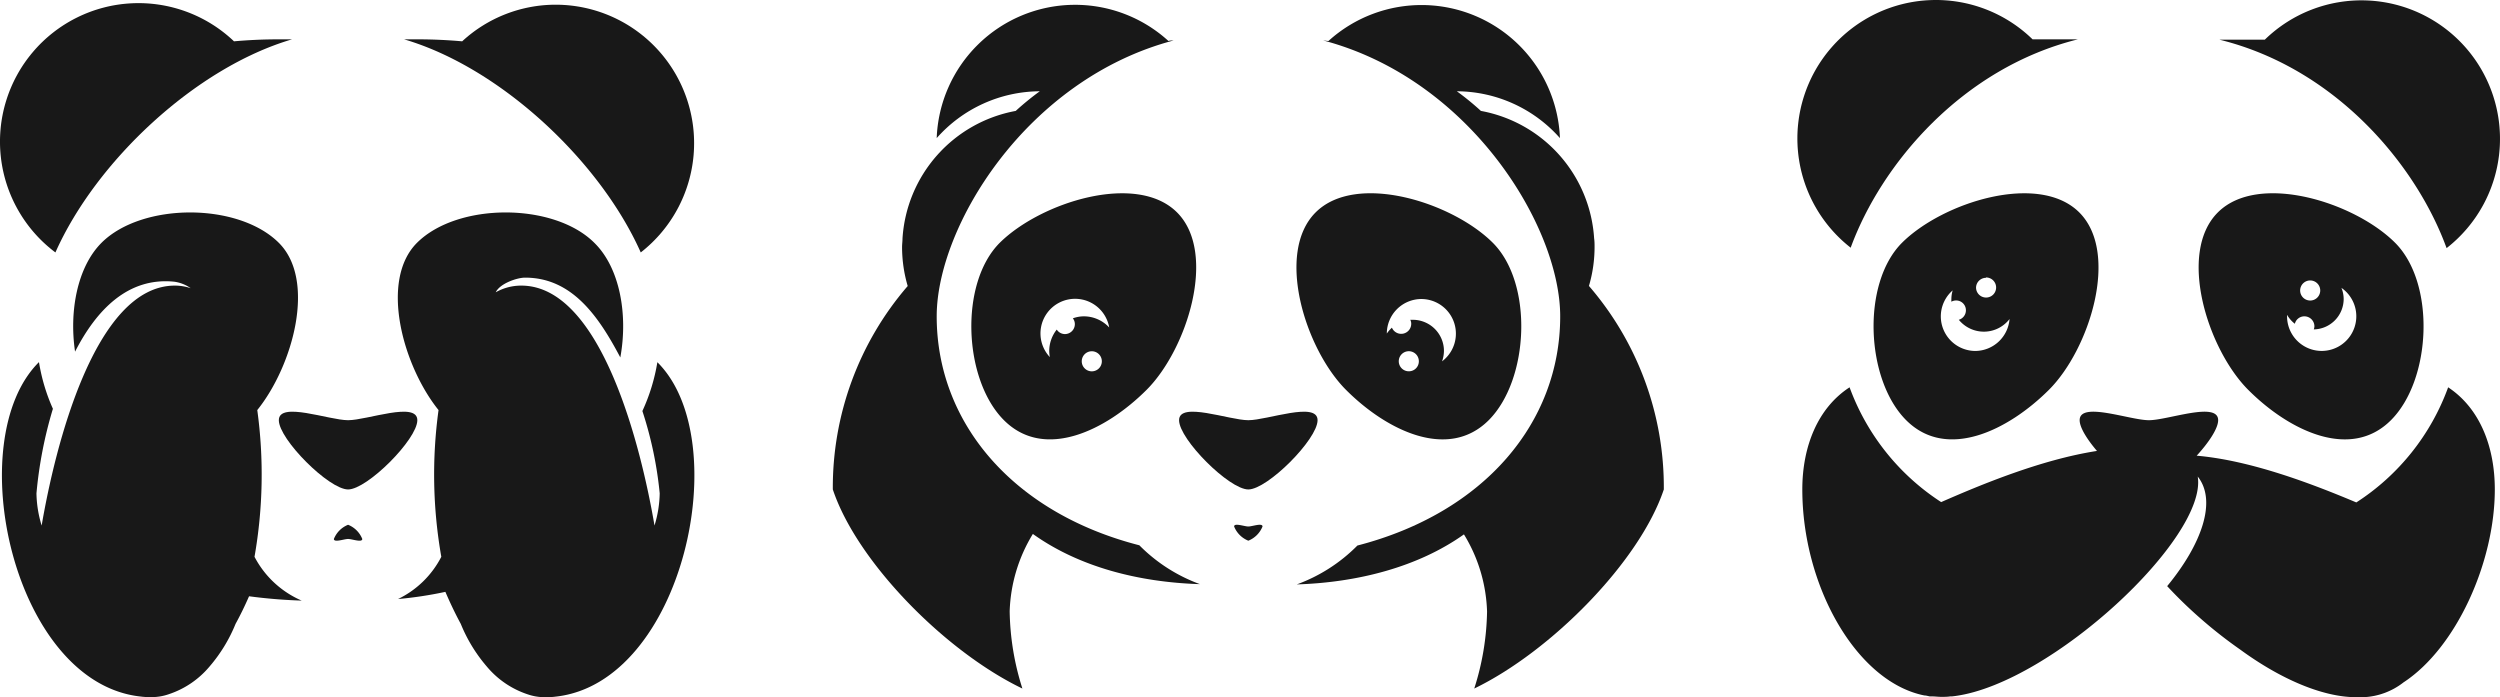 <?xml version="1.0" encoding="UTF-8" standalone="no"?>
<svg
   xmlns:dc="http://purl.org/dc/elements/1.1/"
   xmlns:cc="http://creativecommons.org/ns#"
   xmlns:rdf="http://www.w3.org/1999/02/22-rdf-syntax-ns#"
   xmlns:svg="http://www.w3.org/2000/svg"
   xmlns="http://www.w3.org/2000/svg"
   xmlns:sodipodi="http://sodipodi.sourceforge.net/DTD/sodipodi-0.dtd"
   xmlns:inkscape="http://www.inkscape.org/namespaces/inkscape"
   id="Layer_1"
   data-name="Layer 1"
   viewBox="0 0 288.812 80.555"
   version="1.1"
   sodipodi:docname="logo.svg"
   inkscape:version="0.92.1 r15371"
   width="288.812"
   height="80.555">
  <sodipodi:namedview
     pagecolor="#ffffff"
     bordercolor="#666666"
     borderopacity="1"
     objecttolerance="10"
     gridtolerance="10"
     guidetolerance="10"
     inkscape:pageopacity="0"
     inkscape:pageshadow="2"
     inkscape:window-width="1598"
     inkscape:window-height="881"
     id="namedview4609"
     showgrid="false"
     inkscape:zoom="1.8025"
     inkscape:cx="93.617345"
     inkscape:cy="17.819998"
     inkscape:window-x="0"
     inkscape:window-y="0"
     inkscape:window-maximized="0"
     inkscape:current-layer="Layer_1"
     fit-margin-top="0"
     fit-margin-left="0"
     fit-margin-right="0"
     fit-margin-bottom="0" />
  <defs
     id="defs4570">
    <style
       id="style4568">.cls-1{fill:#494866;}</style>
  </defs>
  <title
     id="title4572">panda</title>
  <path
     class="cls-1"
     d="m 74.212,47.484 a 44.14,44.14 0 0 1 2,9.51 13.37,13.37 0 0 1 -0.6,3.72 c -1.52,-8.92 -6.1,-27.72 -15.4,-27.72 a 6,6 0 0 0 -2.94,0.77 c 0.47,-1 2.44,-1.69 3.39,-1.69 5.42,0 8.49,4.46 11,9.22 0.89,-4.83 0,-10.3 -3,-13.24 -4.69,-4.68 -15.8,-4.68 -20.49,0 -4.34,4.34 -1.65,14.17 2.49,19.32 a 54.83,54.83 0 0 0 0.32,16.95 11,11 0 0 1 -5,4.88 45.09,45.09 0 0 0 5.47,-0.83 c 0.56,1.3 1.15,2.54 1.78,3.7 a 17.78,17.78 0 0 0 3,4.92 10.41,10.41 0 0 0 4.73,3.22 6,6 0 0 0 1.9,0.33 h 0.16 a 8.19,8.19 0 0 0 1.21,-0.07 c 14.71,-1.66 20.8,-29.63 11.71,-38.63 a 21.87,21.87 0 0 1 -1.73,5.64 z"
     id="path4574"
     style="fill:#000000;fill-opacity:0.905"
     inkscape:connector-curvature="0" />
  <path
     class="cls-1"
     d="m 282.822,44.744 a 26.65,26.65 0 0 1 -10.61,13.3 c -5.1,-2.15 -12.19,-4.86 -18.44,-5.4 1.4,-1.53 2.48,-3.15 2.48,-4.1 0,-2.21 -5.79,0 -8,0 -2.21,0 -8,-2.21 -8,0 0,0.84 0.84,2.19 2,3.55 -6.46,1 -13.43,3.91 -18,5.91 a 26.75,26.75 0 0 1 -10.58,-13.26 c -3.65,2.37 -5.46,6.8 -5.46,11.8 0,11 6.08,21.92 13.78,23.73 l 0.33,0.07 c 0.22,0 0.43,0.08 0.64,0.11 h 0.29 c 0.32,0 0.64,0.05 1,0.05 h 0.09 c 0.3,0 0.62,0 0.94,-0.05 h 0.2 l 0.41,-0.05 c 11.13,-1.52 29.14,-18.31 28,-25.35 2.25,2.82 0.45,7.83 -3.53,12.66 a 50.7,50.7 0 0 0 3.78,3.67 52.8,52.8 0 0 0 4.66,3.66 c 4.41,3.23 9.35,5.5 13.41,5.5 a 7.38,7.38 0 0 0 0.82,0 8.07,8.07 0 0 0 4.63,-1.71 c 6.09,-3.98 10.55,-13.88 10.55,-22.29 0,-5 -1.77,-9.41 -5.39,-11.8 z"
     id="path4576"
     style="fill:#000000;fill-opacity:0.905"
     inkscape:connector-curvature="0" />
  <path
     class="cls-1"
     d="m 282.642,28.664 a 16,16 0 1 0 -21,-24.08 c -0.46,0 -0.92,0 -1.4,0 h -3.84 c 13.37,3.29 22.71,14.39 26.24,24.08 z"
     id="path4578"
     style="fill:#000000;fill-opacity:0.905"
     inkscape:connector-curvature="0" />
  <path
     class="cls-1"
     d="m 213.782,28.664 c 3.53,-9.69 12.87,-20.79 26.27,-24.12 h -3.84 c -0.48,0 -0.94,0 -1.4,0 a 16,16 0 1 0 -21,24.08 z"
     id="path4580"
     style="fill:#000000;fill-opacity:0.905"
     inkscape:connector-curvature="0" />
  <path
     class="cls-1"
     d="m 219.722,28.054 c -4.68,4.69 -4.2,15.8 0.49,20.49 4.69,4.69 11.8,1.17 16.49,-3.51 4.69,-4.68 8.2,-15.8 3.51,-20.49 -4.69,-4.69 -15.8,-1.17 -20.49,3.51 z m 9.71,4 a 1.16,1.16 0 1 1 -1.15,1.16 1.16,1.16 0 0 1 1.15,-1.12 z m -1.22,8.49 a 4,4 0 0 1 -4,-4 4,4 0 0 1 1.37,-3 3.65,3.65 0 0 0 -0.15,1 3,3 0 0 0 0,0.31 1.13,1.13 0 0 1 1.68,1 1.14,1.14 0 0 1 -0.82,1.09 3.74,3.74 0 0 0 5.86,-0.09 4,4 0 0 1 -3.94,3.69 z"
     id="path4582"
     style="fill:#000000;fill-opacity:0.905"
     inkscape:connector-curvature="0" />
  <path
     class="cls-1"
     d="m 276.212,48.544 c 4.69,-4.69 5.17,-15.8 0.49,-20.49 -4.68,-4.69 -15.8,-8.2 -20.49,-3.51 -4.69,4.69 -1.17,15.8 3.51,20.49 4.68,4.69 11.8,8.2 16.49,3.51 z m -9.22,-16.14 a 1.16,1.16 0 0 1 0,2.31 1.16,1.16 0 1 1 0,-2.31 z m -2.76,4 a 3.54,3.54 0 0 0 0.88,1 1.13,1.13 0 0 1 1.1,-0.86 1.16,1.16 0 0 1 1.16,1.16 1.36,1.36 0 0 1 -0.07,0.35 3.52,3.52 0 0 0 3.45,-3.51 3.45,3.45 0 0 0 -0.26,-1.29 4,4 0 1 1 -6.28,3.29 1,1 0 0 1 0,-0.16 z"
     id="path4584"
     style="fill:#000000;fill-opacity:0.905"
     inkscape:connector-curvature="0" />
  <path
     class="cls-1"
     d="m 64.212,0.544 a 15.93,15.93 0 0 0 -10.82,4.23 c -1.59,-0.14 -3.3,-0.23 -5.18,-0.23 h -1.53 c 11.14,3.27 22.65,14.07 27.34,24.62 a 16,16 0 0 0 -9.81,-28.62 z"
     id="path4586"
     style="fill:#000000;fill-opacity:0.905"
     inkscape:connector-curvature="0" />
  <path
     class="cls-1"
     d="m 29.402,64.324 a 54.83,54.83 0 0 0 0.32,-16.95 c 4.14,-5.15 6.83,-15 2.49,-19.32 -4.69,-4.68 -15.8,-4.68 -20.49,0 -2.8,2.81 -3.74,7.92 -3.05,12.57 2.45,-4.79 6.1,-8.63 11.46,-8.08 a 4.31,4.31 0 0 1 1.9,0.75 5.79,5.79 0 0 0 -1.82,-0.3 c -9.3,0 -13.88,18.8 -15.4,27.72 a 13.37,13.37 0 0 1 -0.6,-3.72 48.86,48.86 0 0 1 1.9,-9.77 21.6,21.6 0 0 1 -1.61,-5.39 c -9.09,9 -3,37 11.71,38.63 a 8.19,8.19 0 0 0 1.21,0.07 h 0.16 a 6,6 0 0 0 1.9,-0.33 10.41,10.41 0 0 0 4.73,-3.21 17.78,17.78 0 0 0 3,-4.92 c 0.55,-1 1.07,-2.07 1.56,-3.19 a 60.29,60.29 0 0 0 6.08,0.5 11.11,11.11 0 0 1 -5.45,-5.06 z"
     id="path4588"
     style="fill:#000000;fill-opacity:0.905"
     inkscape:connector-curvature="0" />
  <path
     class="cls-1"
     d="M 6.402,29.164 C 11.092,18.614 22.602,7.814 33.742,4.544 h -1.53 c -1.88,0 -3.59,0.09 -5.18,0.23 A 16,16 0 1 0 6.402,29.164 Z"
     id="path4590"
     style="fill:#000000;fill-opacity:0.905"
     inkscape:connector-curvature="0" />
  <path
     class="cls-1"
     d="m 40.212,48.544 c -2.21,0 -8,-2.21 -8,0 0,2.21 5.79,8 8,8 2.21,0 8,-5.79 8,-8 0,-2.21 -5.79,0 -8,0 z"
     id="path4592"
     style="fill:#000000;fill-opacity:0.905"
     inkscape:connector-curvature="0" />
  <path
     class="cls-1"
     d="m 40.212,60.624 a 2.94,2.94 0 0 0 -1.64,1.64 c 0,0.45 1.19,0 1.64,0 0.45,0 1.64,0.45 1.64,0 a 2.94,2.94 0 0 0 -1.64,-1.64 z"
     id="path4594"
     style="fill:#000000;fill-opacity:0.905"
     inkscape:connector-curvature="0" />
  <path
     class="cls-1"
     d="m 184.212,28.544 c 0,-0.34 0,-0.67 -0.05,-1 a 16,16 0 0 0 -13.08,-14.73 32,32 0 0 0 -2.78,-2.27 16,16 0 0 1 11.91,5.41 16,16 0 0 0 -26.74,-11.22 c -0.2,0 -0.4,-0.05 -0.6,-0.06 17,4.49 27.37,21.52 27.37,31.87 0,12.27 -8.77,22.69 -23.43,26.48 a 19,19 0 0 1 -7,4.49 c 7,-0.22 14,-2 19.31,-5.78 a 18.08,18.08 0 0 1 2.67,8.92 30.58,30.58 0 0 1 -1.48,8.89 c 8.88,-4.3 19.11,-14.66 21.9,-23 a 35.54,35.54 0 0 0 -8.65,-23.51 15.88,15.88 0 0 0 0.65,-4.49 z"
     id="path4596"
     style="fill:#000000;fill-opacity:0.905"
     inkscape:connector-curvature="0" />
  <path
     class="cls-1"
     d="m 108.212,36.544 c 0,-10.35 10.35,-27.38 27.37,-31.87 -0.2,0 -0.4,0 -0.6,0.06 a 16,16 0 0 0 -26.77,11.22 16,16 0 0 1 11.91,-5.41 32,32 0 0 0 -2.78,2.27 16,16 0 0 0 -13.08,14.73 c 0,0.33 -0.05,0.66 -0.05,1 a 16,16 0 0 0 0.65,4.5 35.58,35.58 0 0 0 -8.65,23.5 c 2.79,8.37 13,18.73 21.9,23 a 30.7,30.7 0 0 1 -1.47,-8.92 18.2,18.2 0 0 1 2.68,-8.94 c 5.34,3.82 12.24,5.58 19.3,5.8 a 19,19 0 0 1 -7,-4.49 c -14.64,-3.76 -23.41,-14.18 -23.41,-26.45 z"
     id="path4598"
     style="fill:#000000;fill-opacity:0.905"
     inkscape:connector-curvature="0" />
  <path
     class="cls-1"
     d="m 144.212,48.544 c -2.21,0 -8,-2.21 -8,0 0,2.21 5.79,8 8,8 2.21,0 8,-5.79 8,-8 0,-2.21 -5.79,0 -8,0 z"
     id="path4600"
     style="fill:#000000;fill-opacity:0.905"
     inkscape:connector-curvature="0" />
  <path
     class="cls-1"
     d="m 144.212,60.824 c -0.45,0 -1.64,-0.45 -1.64,0 a 2.94,2.94 0 0 0 1.64,1.64 2.94,2.94 0 0 0 1.64,-1.64 c 0,-0.45 -1.19,0 -1.64,0 z"
     id="path4602"
     style="fill:#000000;fill-opacity:0.905"
     inkscape:connector-curvature="0" />
  <path
     class="cls-1"
     d="m 115.492,28.054 c -4.68,4.69 -4.2,15.8 0.49,20.49 4.69,4.69 11.8,1.17 16.48,-3.51 4.68,-4.68 8.2,-15.8 3.52,-20.49 -4.68,-4.69 -15.77,-1.17 -20.49,3.51 z m 10.53,14.84 a 1.16,1.16 0 0 1 0,-2.31 1.16,1.16 0 1 1 0,2.31 z m -0.81,-6.35 a 3.81,3.81 0 0 0 -1.27,0.23 1.1,1.1 0 0 1 0.23,0.66 1.15,1.15 0 0 1 -1.15,1.16 1.13,1.13 0 0 1 -0.94,-0.52 4,4 0 0 0 -0.87,2.47 4.17,4.17 0 0 0 0.07,0.71 4,4 0 1 1 6.86,-3.42 4,4 0 0 0 -2.93,-1.29 z"
     id="path4604"
     style="fill:#000000;fill-opacity:0.905"
     inkscape:connector-curvature="0" />
  <path
     class="cls-1"
     d="m 171.982,48.544 c 4.68,-4.69 5.17,-15.8 0.48,-20.49 -4.69,-4.69 -15.8,-8.2 -20.48,-3.51 -4.68,4.69 -1.17,15.8 3.51,20.49 4.68,4.69 11.8,8.2 16.49,3.51 z m -9.23,-5.65 a 1.16,1.16 0 1 1 1.16,-1.15 1.15,1.15 0 0 1 -1.16,1.15 z m 1.46,-8.35 a 4,4 0 0 1 2.38,7.2 3.7,3.7 0 0 0 0.22,-1.2 3.6,3.6 0 0 0 -3.6,-3.6 h -0.29 a 1,1 0 0 1 0.11,0.47 1.16,1.16 0 0 1 -2.23,0.44 3.84,3.84 0 0 0 -0.59,0.68 v 0 a 4,4 0 0 1 4,-3.99 z"
     id="path4606"
     style="fill:#000000;fill-opacity:0.905"
     inkscape:connector-curvature="0" />
</svg>
